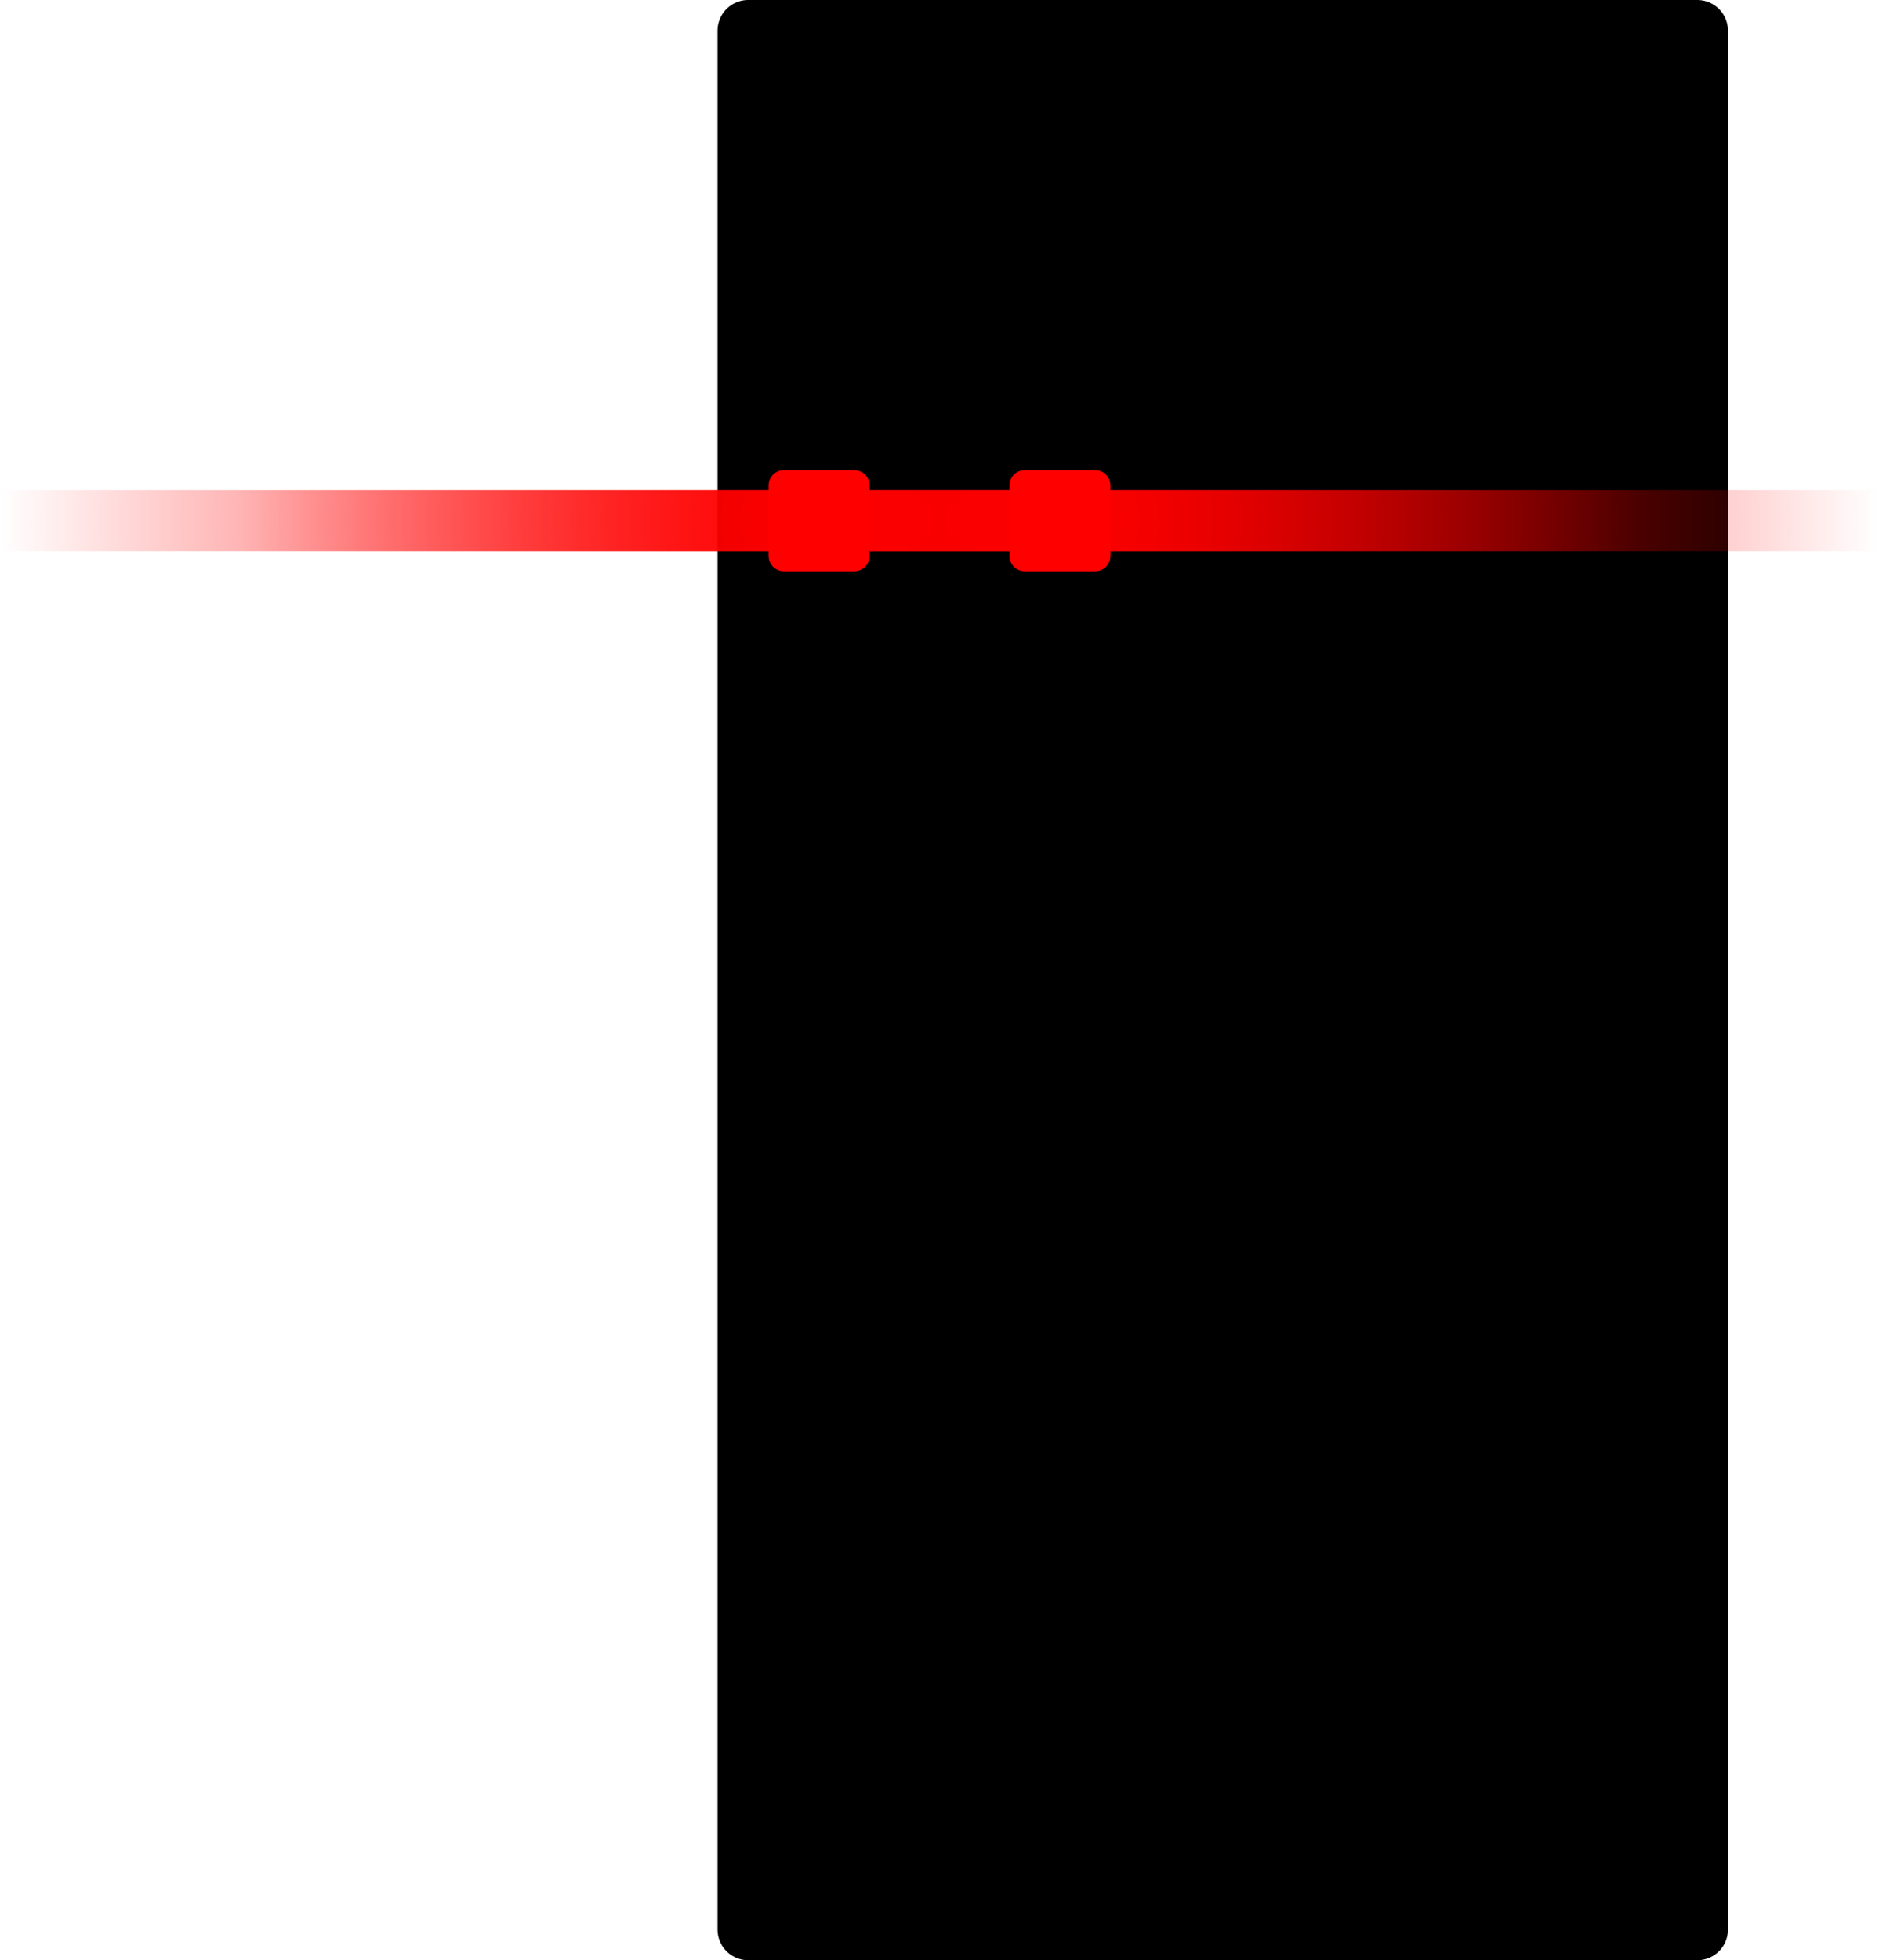 <svg version="1.1" xmlns="http://www.w3.org/2000/svg" xmlns:xlink="http://www.w3.org/1999/xlink" width="122.733" height="128" viewBox="0,0,122.733,128"><defs><radialGradient cx="213.633" cy="150" r="53.5" gradientUnits="userSpaceOnUse" id="color-1"><stop offset="0" stop-color="#ff0000"/><stop offset="1" stop-color="#ff0000" stop-opacity="0"/></radialGradient><radialGradient cx="229.367" cy="150" r="53.5" gradientUnits="userSpaceOnUse" id="color-2"><stop offset="0" stop-color="#ff0000"/><stop offset="1" stop-color="#ff0000" stop-opacity="0"/></radialGradient></defs><g transform="translate(-160.133,-116)"><g data-paper-data="{&quot;isPaintingLayer&quot;:true}" fill-rule="nonzero" stroke-linecap="butt" stroke-miterlimit="10" stroke-dasharray="" stroke-dashoffset="0" style="mix-blend-mode: normal"><path d="M209,242v-124h62v124z" data-paper-data="{&quot;index&quot;:null}" fill="#000000" stroke="#000000" stroke-width="4" stroke-linejoin="round"/><path d="M211.333,152.3v-4.6h4.6v4.6z" data-paper-data="{&quot;index&quot;:null}" fill="#ff0000" stroke="#ff0000" stroke-width="2" stroke-linejoin="round"/><path d="M227.067,152.3v-4.6h4.6v4.6z" data-paper-data="{&quot;index&quot;:null}" fill="#ff0000" stroke="#ff0000" stroke-width="2" stroke-linejoin="round"/><path d="M160.133,152v-4h107v4z" data-paper-data="{&quot;index&quot;:null}" fill="url(#color-1)" stroke="#6b6200" stroke-width="0" stroke-linejoin="miter"/><path d="M175.867,152v-4h107v4z" data-paper-data="{&quot;index&quot;:null}" fill="url(#color-2)" stroke="#6b6200" stroke-width="0" stroke-linejoin="miter"/></g></g></svg>